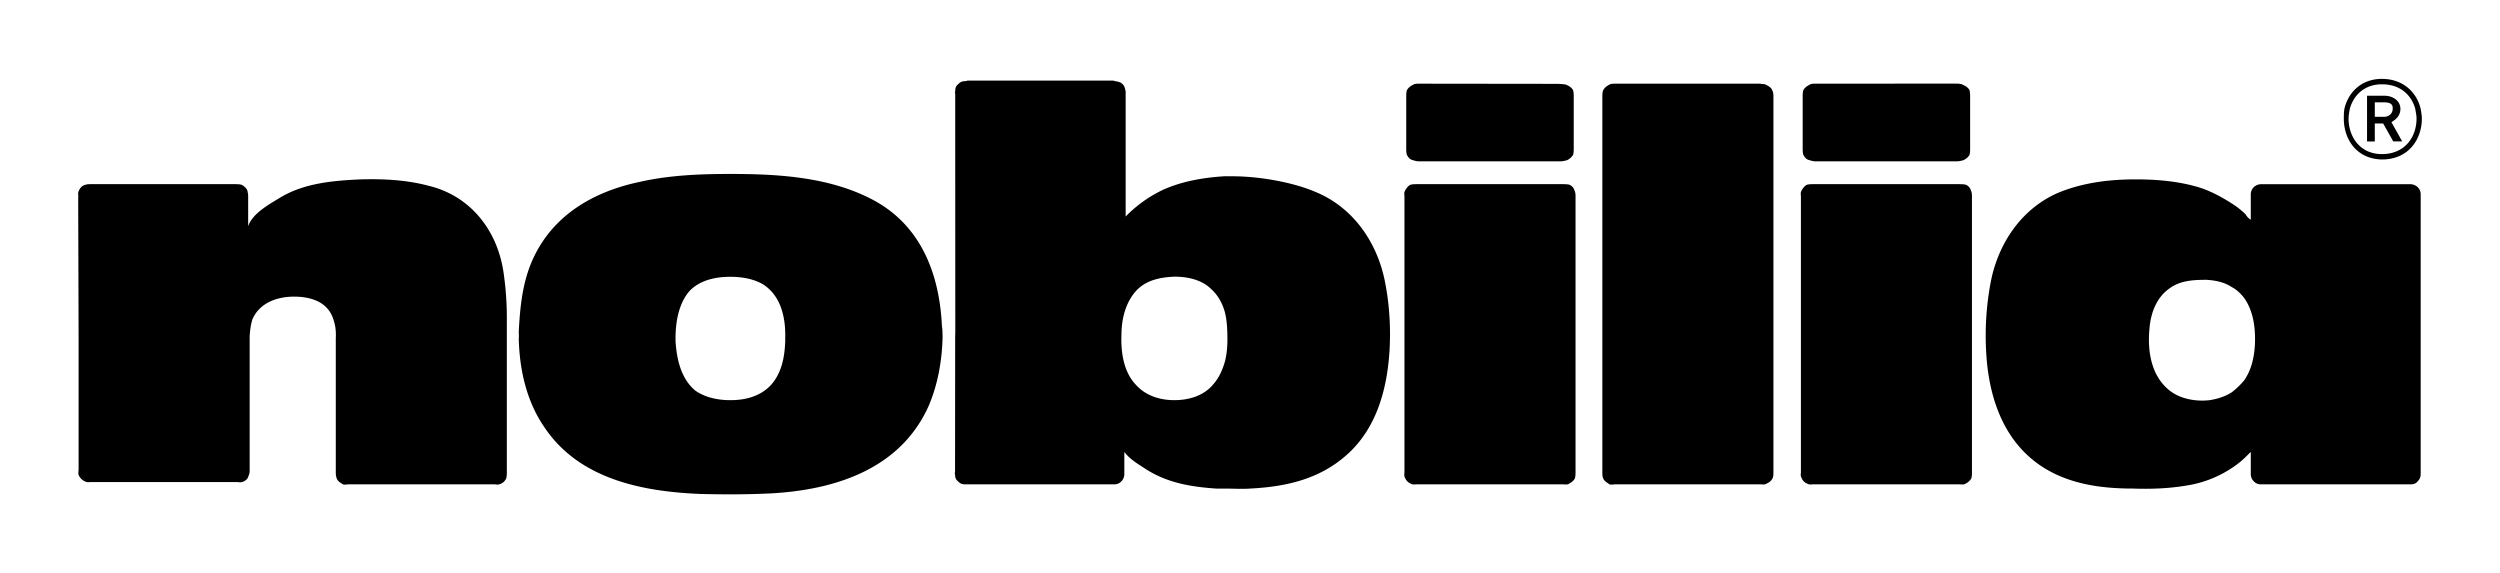 <svg xmlns:xlink="http://www.w3.org/1999/xlink"   viewBox="0 0 157 36" fill="none" xmlns="http://www.w3.org/2000/svg" class="brands-logo" width="85"  height="19.49" ><path d="M123.016 30.417h-9.132c-.113 0-.26.037-.374-.038a.616.616 0 0 1-.374-.377c-.077-.115-.038-.265-.038-.378V12.357c0-.111-.039-.262.038-.376.073-.15.186-.303.336-.377.152-.038.261-.038.412-.038h9.132c.151 0 .301 0 .451.038.15.074.258.187.298.338.075.153.075.263.075.415v17.267c0 .15 0 .263-.039.416a.823.823 0 0 1-.374.34c-.11.074-.26.037-.411.037ZM122.83 5.25l-8.452.005h-.38c-.114 0-.265 0-.374.077-.152.075-.302.188-.377.34-.038.151-.038.301-.038.414v3.211c0 .153 0 .267.038.416.075.151.189.303.377.342.109.036.26.076.374.076h8.905c.113 0 .3-.04.414-.076.15-.077.3-.19.374-.342.034-.15.034-.263.034-.416v-3.21c0-.114 0-.264-.034-.415-.074-.152-.224-.265-.415-.34-.109-.077-.169-.045-.283-.081l-.09.004-.073-.004ZM21.093 21.108c0-.454-.044-.74-.195-1.155-.373-1.021-1.422-1.324-2.431-1.324-1.05 0-2.171.377-2.62 1.436-.112.38-.132.612-.17 1.025v8.391c0 .15 0 .262-.074.412-.037.19-.225.342-.413.38-.111.036-.223 0-.335 0H5.721c-.111 0-.26.036-.375-.038a.748.748 0 0 1-.412-.417c-.037-.112 0-.226 0-.337v-8.39l-.025-8.562.007-.172c0-.11-.037-.262.036-.376.076-.19.226-.34.414-.377.112-.038.222-.038.338-.038h9.057c.149 0 .262 0 .41.038.151.075.377.265.377.453.035.114.035.226.035.3v1.854c.264-.832 1.422-1.437 2.099-1.854 1.496-.868 3.293-1.017 4.976-1.092 1.46-.04 2.92.038 4.303.414 2.585.641 4.233 2.758 4.645 5.328.148.983.222 1.964.222 2.946v9.671c0 .15 0 .265-.037.416a.644.644 0 0 1-.45.377c-.072.04-.186 0-.298 0H21.91c-.115 0-.264.04-.376 0-.185-.114-.373-.227-.412-.454-.036-.113-.036-.226-.036-.34v-8.388l.006-.127ZM100.628 6.088v23.536c0 .113 0 .303.038.378.074.225.261.301.41.415.114.04.261 0 .375 0h9.096c.111 0 .262.04.374-.037.186-.077.336-.19.411-.378.04-.075.04-.265.04-.378V6.088c0-.113 0-.302-.076-.416-.039-.15-.225-.265-.375-.34-.112-.076-.263-.038-.374-.076h-9.096c-.114 0-.261 0-.338.038-.224.113-.373.229-.447.415-.038.114-.038.266-.038.379ZM98.12 30.417h-9.134c-.112 0-.261.04-.375-.037a.637.637 0 0 1-.375-.378c-.074-.113-.036-.265-.036-.378V12.357c0-.111-.038-.262.036-.376.076-.15.19-.302.336-.377.153-.038.264-.038.414-.038h9.134c.148 0 .299 0 .448.038.15.075.263.187.3.338.076.153.076.265.076.415v17.267c0 .15 0 .265-.04.416-.073.15-.224.263-.373.34-.112.076-.263.037-.411.037ZM97.837 5.266l-8.356-.01h-.382c-.113 0-.263 0-.375.077a.829.829 0 0 0-.376.34c-.036.15-.036.302-.036.415V9.3c0 .152 0 .264.036.414.078.151.188.303.376.342.112.037.262.077.375.077h8.906c.114 0 .302-.04.414-.077a.836.836 0 0 0 .375-.342c.037-.15.037-.262.037-.414v-3.21c0-.114 0-.266-.037-.416-.077-.15-.226-.266-.413-.34-.14-.067-.114-.013-.226-.05l-.163-.009-.155-.008ZM140.939 23.881a4.74 4.74 0 0 1-.786.757c-.411.263-.898.417-1.382.492-.636.076-1.349 0-1.948-.265-.784-.34-1.347-1.059-1.612-1.852-.26-.756-.298-1.586-.222-2.38.076-.982.448-1.965 1.271-2.531.675-.492 1.498-.529 2.324-.529.56.037 1.119.15 1.569.455.3.15.526.376.75.64.56.756.715 1.738.715 2.607 0 .905-.155 1.85-.679 2.606Zm10.893-12.126a.681.681 0 0 0-.448-.188H141.988a.681.681 0 0 0-.449.188.635.635 0 0 0-.189.453V13.796c-.149-.076-.262-.227-.333-.342a5.082 5.082 0 0 0-.864-.68c-.64-.406-1.346-.793-2.095-1.019-1.273-.378-2.621-.49-3.932-.49-1.608 0-3.217.187-4.751.792-2.398.981-3.93 3.248-4.379 5.781a18.014 18.014 0 0 0-.263 4.268c.15 2.834 1.085 5.668 3.595 7.253 1.681 1.058 3.666 1.323 5.614 1.323 1.123.039 2.245 0 3.367-.188a7.119 7.119 0 0 0 3.41-1.512c.22-.188.445-.414.631-.604v1.397c0 .188.078.34.189.453.15.153.299.19.449.19H151.384c.15 0 .334-.037.448-.19a.62.62 0 0 0 .189-.453V12.208a.623.623 0 0 0-.189-.453ZM49.31 21.464c-.038.981-.225 1.965-.899 2.72-.676.717-1.61.947-2.545.947-.748 0-1.573-.153-2.21-.607-.897-.757-1.158-1.965-1.234-3.098v-.191c0-.98.188-2.189.9-2.982.673-.68 1.645-.87 2.544-.87.673 0 1.422.115 2.02.455 1.162.717 1.46 2.115 1.425 3.397v.229Zm9.842-.981c-.147-3.212-1.271-6.272-4.267-7.897-2.731-1.473-5.986-1.662-9.019-1.662-1.871 0-3.817.075-5.651.49-2.92.605-5.504 2.078-6.776 4.913-.636 1.433-.785 2.984-.861 4.495 0 .152.008.182.008.333l-.008.08c.038 1.967.486 3.97 1.608 5.594 2.17 3.248 6.102 4.043 9.809 4.193 1.495.036 2.955.036 4.455-.038 4.04-.227 8.121-1.549 9.88-5.516.562-1.32.822-2.794.862-4.233 0-.261 0-.528-.04-.752ZM76.934 22.674c-.15.528-.374 1.056-.75 1.473-.598.717-1.532.983-2.433.983-.897 0-1.799-.266-2.433-.983-.71-.756-.898-1.852-.898-2.873l.007-.233c0-1.02.264-2.115 1.012-2.872.636-.603 1.459-.755 2.32-.794.825 0 1.723.191 2.32.794.416.377.713.907.862 1.51.113.457.141 1.105.141 1.595 0 .492-.037.947-.148 1.4Zm10.07-4.835c-.452-2.535-1.988-4.8-4.383-5.782-1.495-.642-3.626-.986-5.198-.986l-.482-.004c-1.31.076-2.657.302-3.855.83a8.2 8.2 0 0 0-2.395 1.7V5.742c-.038-.19-.074-.342-.189-.454-.148-.152-.298-.152-.447-.19-.075 0-.114-.037-.15-.037H60.77c-.038 0-.074.036-.147.036-.189 0-.3.039-.45.19-.15.113-.186.265-.186.455-.04.036 0 .112 0 .15l.005 14.992-.008.273v.163l-.007 8.305c0 .039-.037.113 0 .151 0 .188.037.34.188.453.148.153.26.188.45.188H69.972a.581.581 0 0 0 .448-.188.632.632 0 0 0 .188-.453v-1.397c.299.415.785.718 1.195.98 1.387.946 2.921 1.211 4.568 1.324h.563c.523 0 1.047.038 1.57 0 2.21-.113 4.306-.566 6.027-2.078 1.91-1.662 2.584-4.154 2.733-6.61.077-1.36 0-2.796-.26-4.155ZM149.585 9.677c-1.384 0-2.093-1.096-2.093-2.229 0-.19.037-.378.074-.604.224-.832.895-1.55 2.019-1.55 1.199 0 1.874.718 2.097 1.55.036.226.078.415.078.604 0 1.133-.713 2.229-2.175 2.229Zm2.436-2.833c-.225-.984-1.048-1.89-2.436-1.89-1.345 0-2.134.906-2.357 1.89-.035.226-.035.415-.035.604 0 1.285.785 2.532 2.392 2.568 1.688 0 2.509-1.283 2.509-2.568 0-.19-.036-.378-.073-.604Z" fill="currentColor"></path><path d="M149.735 7.336h-.596V6.428h.596c.304 0 .563.076.526.416 0 .3-.264.492-.526.492Zm.449.339c.114-.076.228-.152.301-.227a.825.825 0 0 0 .263-.604c0-.53-.487-.832-1.013-.832h-1.083v2.871h.487V7.752h.523l.636 1.13h.562l-.676-1.207Z" fill="currentColor"></path></svg>
